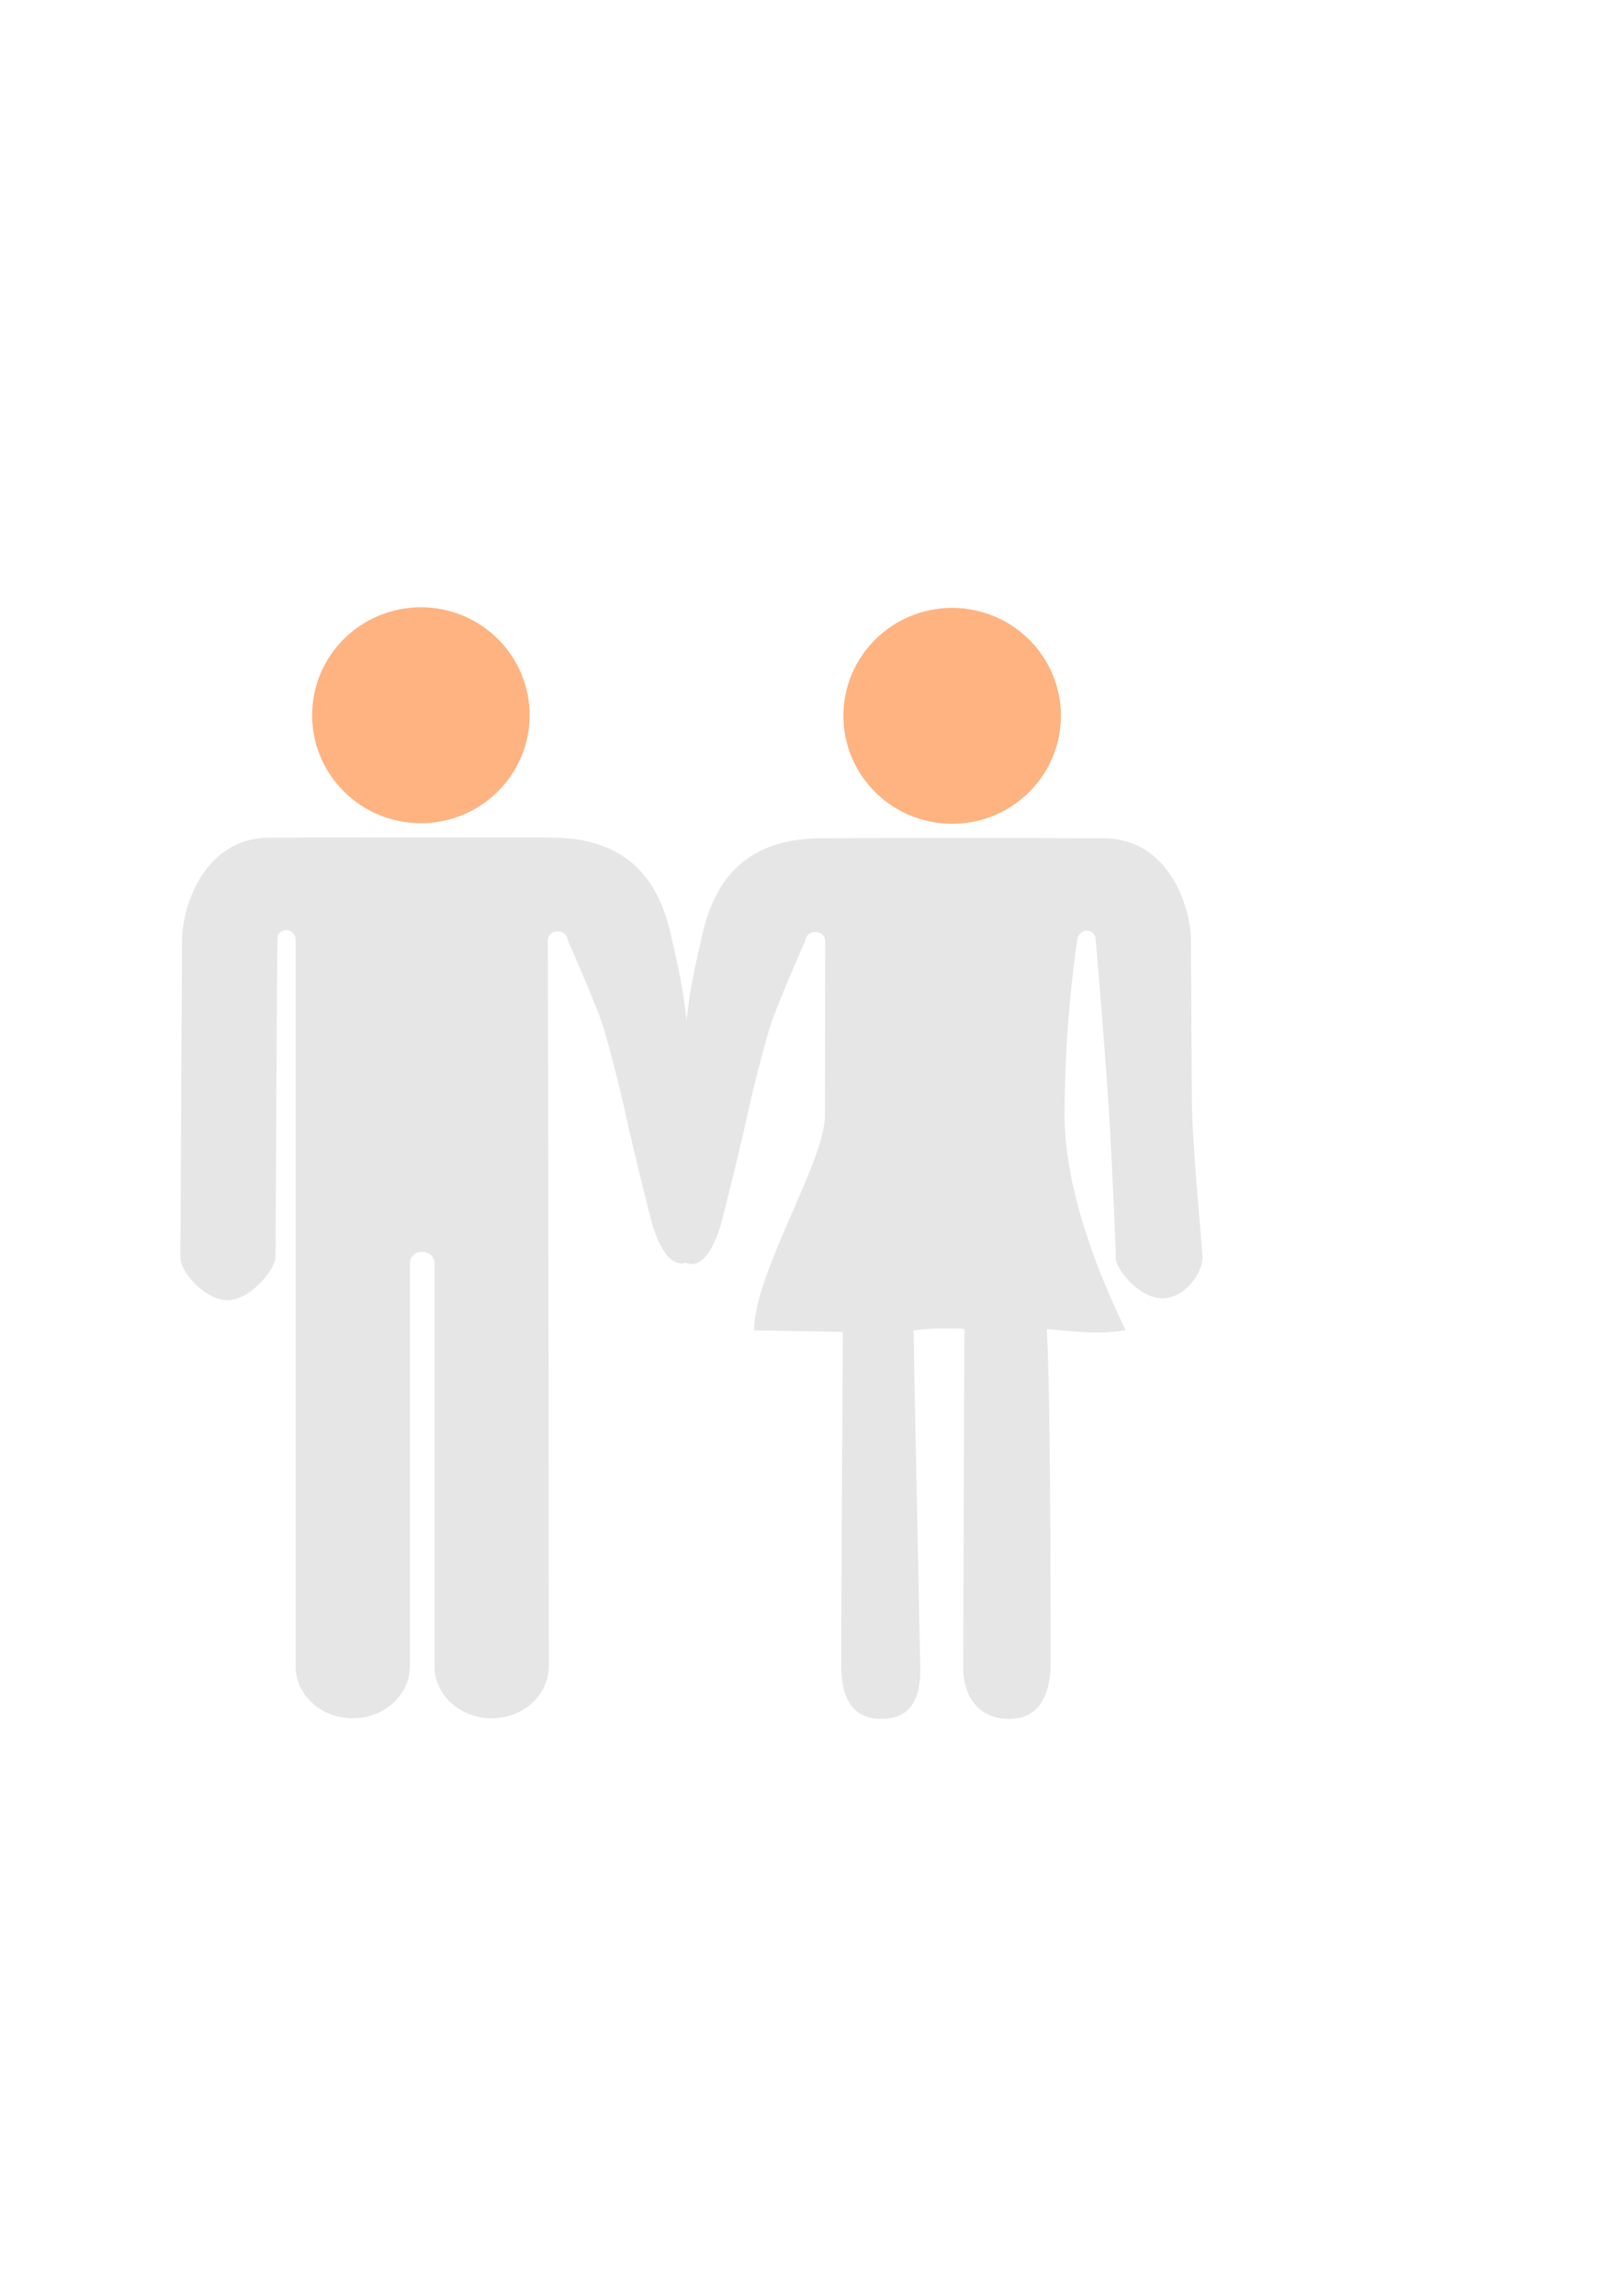 <?xml version="1.0" encoding="UTF-8" standalone="no"?>
<svg
   xmlns:dc="http://purl.org/dc/elements/1.1/"
   xmlns:cc="http://creativecommons.org/ns#"
   xmlns:rdf="http://www.w3.org/1999/02/22-rdf-syntax-ns#"
   xmlns:svg="http://www.w3.org/2000/svg"
   xmlns="http://www.w3.org/2000/svg"
   xmlns:sodipodi="http://sodipodi.sourceforge.net/DTD/sodipodi-0.dtd"
   xmlns:inkscape="http://www.inkscape.org/namespaces/inkscape"
   id="svg8"
   version="1.1"
   viewBox="0 0 210 297"
   height="297mm"
   width="210mm"
   sodipodi:docname="family.svg"
   inkscape:version="0.92.4 (5da689c313, 2019-01-14)">
  <sodipodi:namedview
     pagecolor="#ffffff"
     bordercolor="#666666"
     borderopacity="1"
     objecttolerance="10"
     gridtolerance="10"
     guidetolerance="10"
     inkscape:pageopacity="0"
     inkscape:pageshadow="2"
     inkscape:window-width="1920"
     inkscape:window-height="1046"
     id="namedview8"
     showgrid="false"
     inkscape:zoom="1.1893044"
     inkscape:cx="447.37467"
     inkscape:cy="598.42549"
     inkscape:window-x="-11"
     inkscape:window-y="-11"
     inkscape:window-maximized="1"
     inkscape:current-layer="svg8" />
  <defs
     id="defs2" />
  <g
     id="layer1"
     transform="translate(-48.053,-0.667)">
    <ellipse
       ry="13.965"
       rx="14.072"
       cy="93.194"
       cx="102.511"
       id="path10"
       style="fill:#ffb380;stroke-width:0.127" />
    <path
       style="fill:#e6e6e6;stroke-width:0.321"
       d="m 134.815,121.408 c -2.035,-8.968 -7.579,-12.388 -15.574,-12.388 0,0 -1.55,-0.011 0,0 -10.934,-0.031 -27.659,-0.027 -33.059,3e-4 -5.401,0.027 5.921,0 -3.109,0 -9.03,0 -11.444,9.542 -11.464,13.167 -0.02,3.625 -0.075,13.488 -0.113,20.334 -0.038,6.847 -0.076,18.832 -0.115,20.747 -0.039,1.915 3.126,5.532 6.069,5.597 2.943,0.065 6.239,-4.001 6.248,-5.541 0.009,-1.539 0.056,-10.171 0.116,-20.958 0.06,-10.787 0.089,-20.228 0.159,-20.534 0.124,-0.537 0.675,-0.901 1.275,-0.844 0.6,0.057 1.055,0.791 1.055,1.065 0,0.274 0.003,94.192 0.003,94.192 0,3.706 3.308,6.71 7.39,6.71 4.094,0 7.39,-3.022 7.39,-6.71 v -52.188 c 0,-0.8 0.714,-1.449 1.595,-1.449 0.881,0 1.595,0.649 1.595,1.449 v 52.188 c 0,3.69 3.296,6.71 7.39,6.71 4.081,0 7.39,-3.004 7.39,-6.71 0,-48.73 -0.099,-85.014 -0.127,-93.926 -0.002,-0.631 0.549,-1.15 1.244,-1.171 0.695,-0.021 1.283,0.463 1.327,1.094 0,0 3.705,8.412 4.561,11.124 0.856,2.712 2.351,8.679 3.007,11.737 0.656,3.058 2.77,11.717 3.338,13.772 0.568,2.055 2.321,6.691 5.045,4.785 3.101,-2.17 3.233,-2.869 2.822,-5.397 -0.411,-2.529 -0.742,-4.038 -2.337,-16.896 -1.595,-12.858 -1.083,-10.991 -3.119,-19.959 z"
       id="XMLID_983_"
       inkscape:connector-curvature="0"
       sodipodi:nodetypes="zccsscscccsccscssssssssccczzzszzz" />
  </g>
  <g
     id="layer1-8"
     transform="matrix(-1,0,0,1,225.71,-0.588)">
    <ellipse
       ry="13.965"
       rx="14.072"
       cy="93.194"
       cx="102.511"
       id="path10-9"
       style="fill:#ffb380;stroke-width:0.127" />
    <path
       style="fill:#e6e6e6;stroke-width:0.321"
       d="m 134.815,121.408 c -2.035,-8.968 -7.579,-12.388 -15.574,-12.388 0,0 -1.55,-0.011 0,0 -10.934,-0.031 -27.659,-0.027 -33.059,3e-4 -5.401,0.027 5.921,0 -3.109,0 -9.03,0 -11.444,9.542 -11.464,13.167 -0.02,3.625 -0.075,13.488 -0.113,20.334 -0.038,6.847 -1.334,18.832 -1.373,20.747 -0.039,1.915 2.182,5.218 5.125,5.282 2.943,0.065 6.082,-3.687 6.09,-5.226 0.009,-1.539 0.471,-12.311 0.902,-19.228 0.431,-6.917 1.662,-21.959 1.733,-22.265 0.124,-0.537 0.675,-0.901 1.275,-0.844 0.6,0.057 1.055,0.791 1.055,1.065 0,0.063 1.613,9.904 1.669,22.466 0.039,8.816 -3.414,18.841 -7.899,28.143 3.909,0.756 8.89,-0.14 10.191,-0.122 -0.536,8.686 -0.497,43.234 -0.497,43.234 0,3.706 1.263,7.182 5.345,7.182 4.094,0 5.987,-3.022 5.974,-6.71 0,0 -0.149,-43.595 -0.157,-43.694 -0.011,-0.135 2.287,-0.111 3.168,-0.111 0.881,0 3.399,0.158 3.404,0.347 0.025,0.288 -0.865,43.457 -0.865,43.457 -0.073,3.689 0.936,6.71 5.03,6.71 4.081,0 5.187,-3.162 5.187,-6.868 0,-13.234 -0.204,-43.189 -0.204,-43.189 0,0 8.907,-0.166 11.491,-0.215 -0.011,-7.374 -9.148,-21.83 -9.161,-27.686 -0.021,-9.921 -0.041,-19.405 -0.051,-22.679 -0.002,-0.631 0.549,-1.15 1.244,-1.171 0.695,-0.021 1.283,0.463 1.327,1.094 0,0 3.705,8.412 4.561,11.124 0.856,2.712 2.351,8.679 3.007,11.737 0.656,3.058 2.77,11.717 3.338,13.772 0.568,2.055 2.321,6.691 5.045,4.785 3.101,-2.17 3.233,-2.869 2.822,-5.397 -0.411,-2.529 -0.742,-4.038 -2.337,-16.896 -1.595,-12.858 -1.083,-10.991 -3.119,-19.959 z"
       id="XMLID_983_-5"
       inkscape:connector-curvature="0"
       sodipodi:nodetypes="cccsscsccczccsscccsssscsssccsccczzzszzzc" />
  </g>
</svg>

